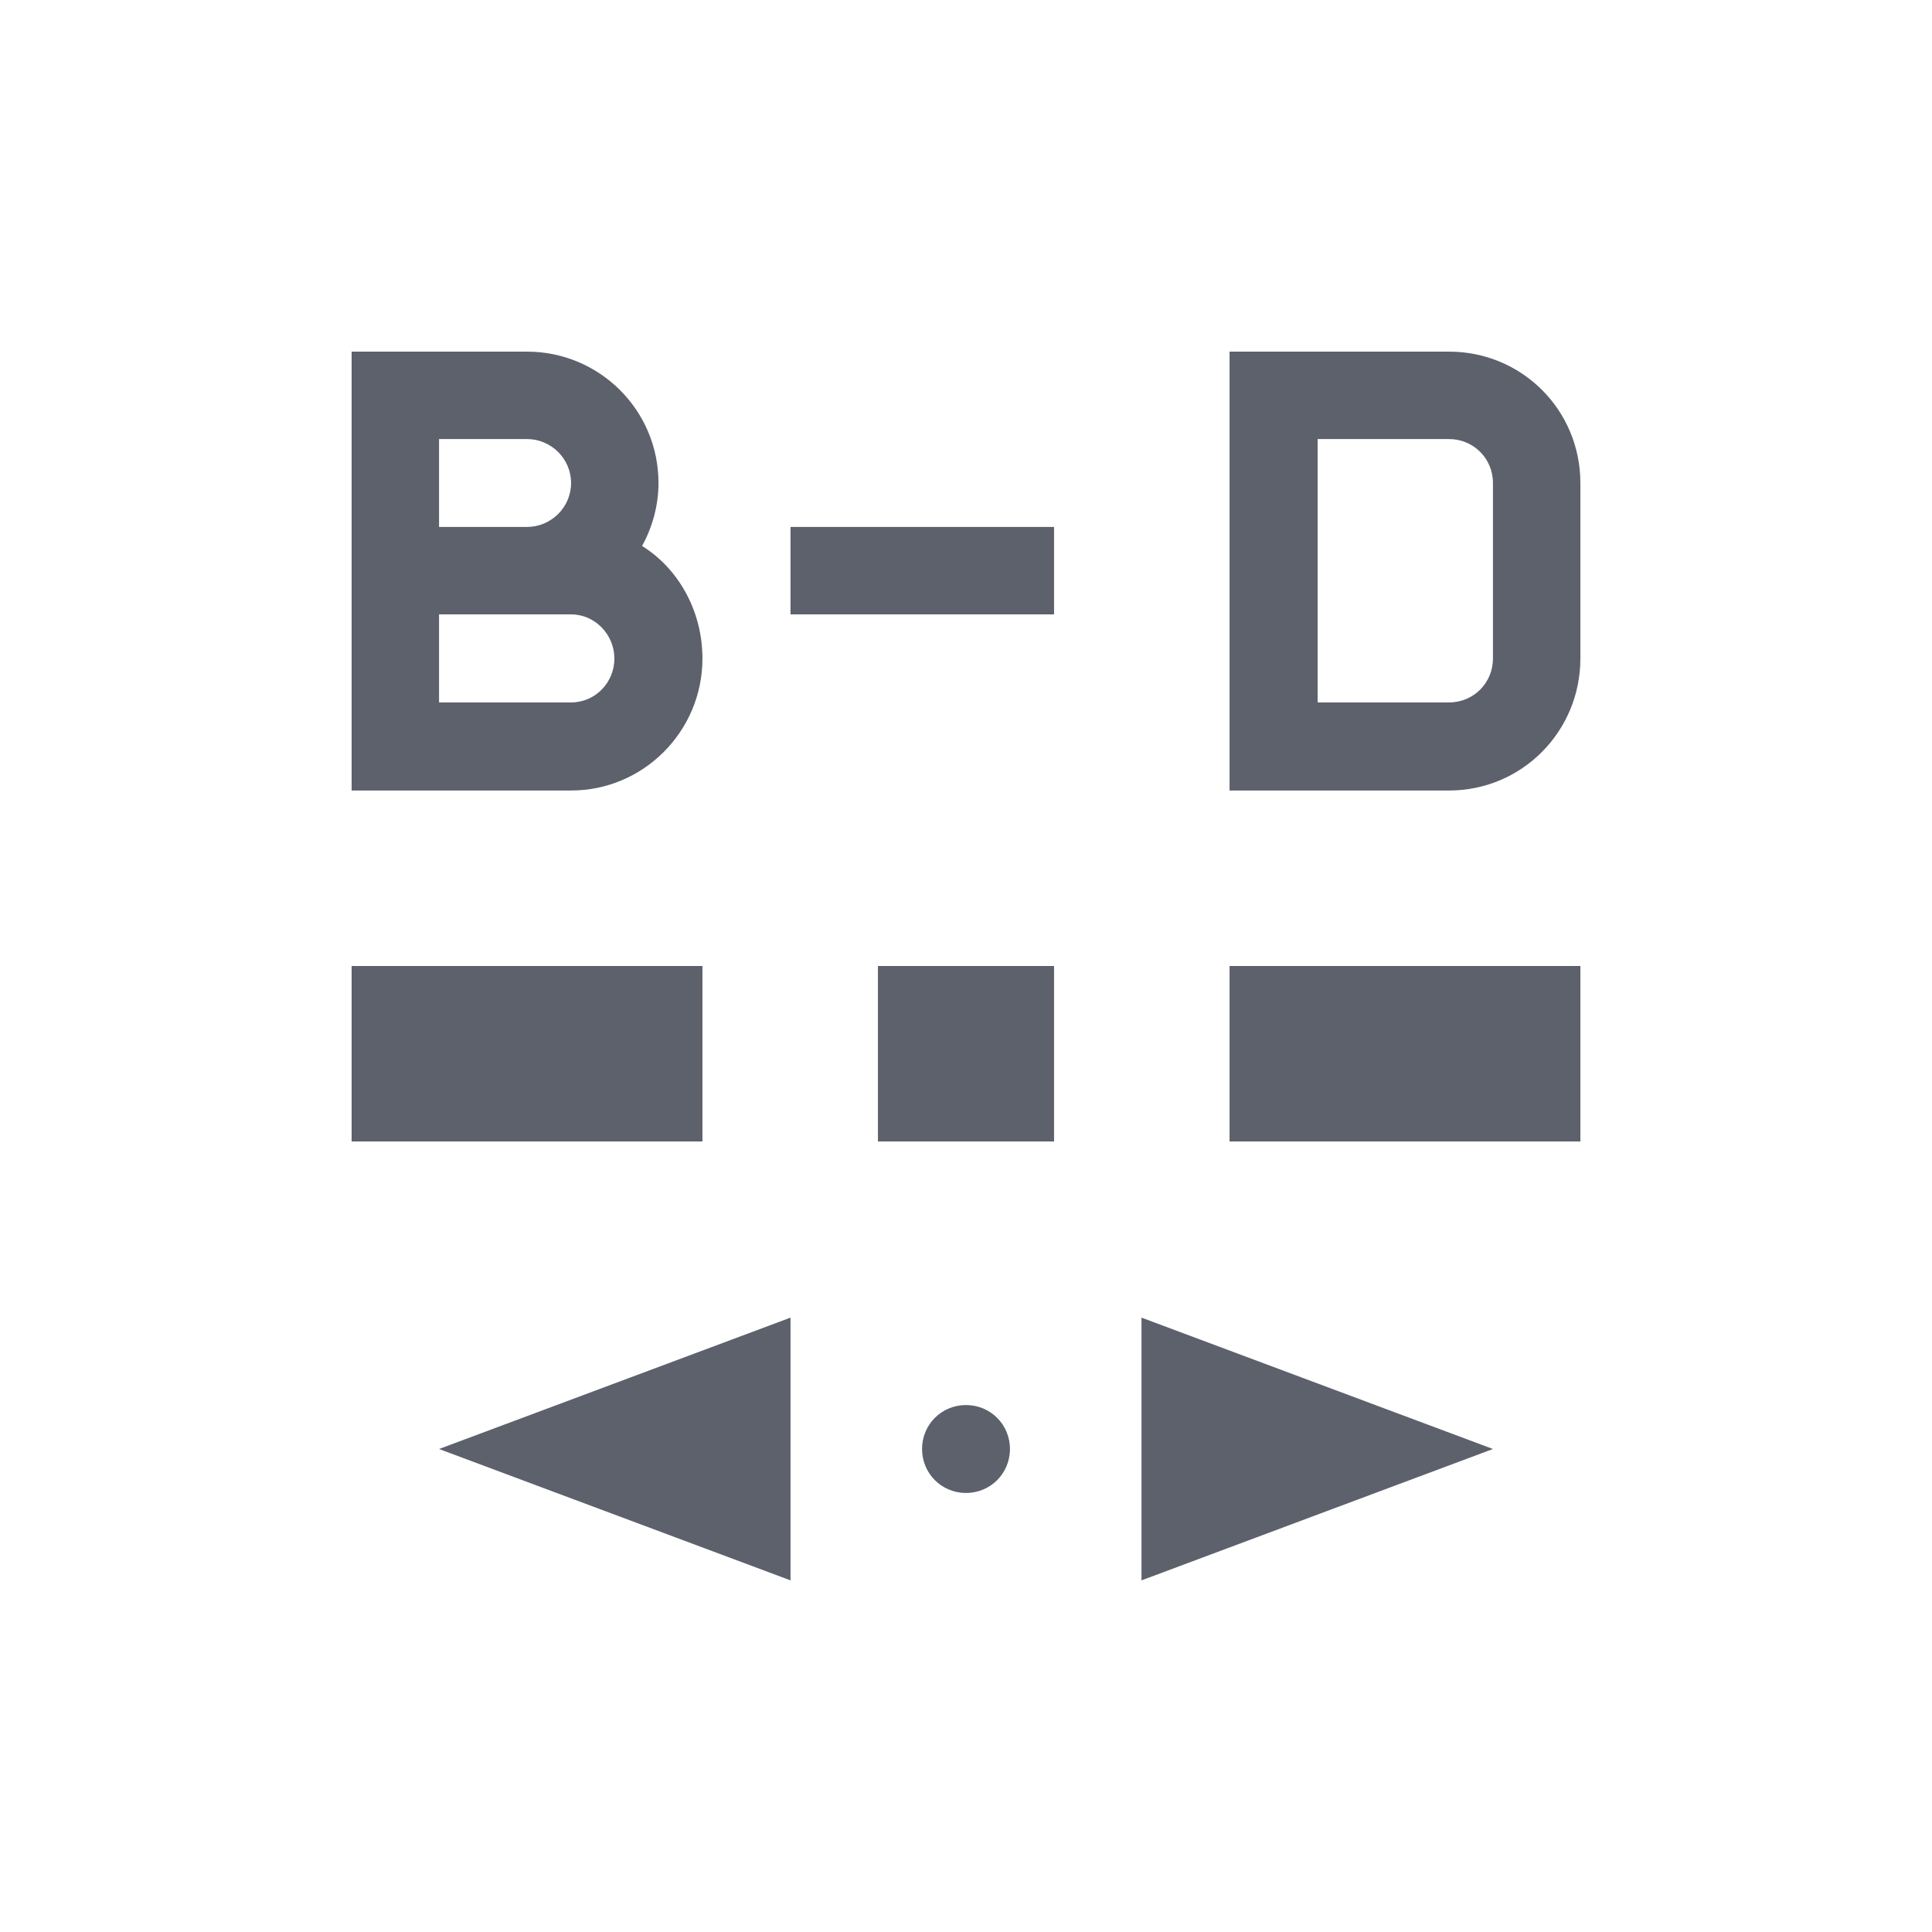 <?xml version="1.0" encoding="UTF-8"?>
<svg xmlns="http://www.w3.org/2000/svg" xmlns:xlink="http://www.w3.org/1999/xlink" width="12pt" height="12pt" viewBox="0 0 12 12" version="1.1">
<g id="surface1">
<path style=" stroke:none;fill-rule:nonzero;fill:rgb(36.078%,38.039%,42.353%);fill-opacity:1;" d="M 2.184 2.184 L 2.184 4.91 L 3.547 4.91 C 3.996 4.91 4.363 4.543 4.363 4.09 C 4.363 3.801 4.219 3.535 3.988 3.391 C 4.051 3.277 4.09 3.141 4.09 3 C 4.09 2.547 3.723 2.184 3.273 2.184 Z M 7.637 2.184 L 7.637 4.91 L 9 4.91 C 9.453 4.91 9.816 4.543 9.816 4.09 L 9.816 3 C 9.816 2.547 9.453 2.184 9 2.184 Z M 2.727 2.727 L 3.273 2.727 C 3.422 2.727 3.547 2.848 3.547 3 C 3.547 3.152 3.422 3.273 3.273 3.273 L 2.727 3.273 Z M 8.184 2.727 L 9 2.727 C 9.152 2.727 9.273 2.848 9.273 3 L 9.273 4.09 C 9.273 4.242 9.152 4.363 9 4.363 L 8.184 4.363 Z M 4.91 3.273 L 4.91 3.816 L 6.547 3.816 L 6.547 3.273 Z M 2.727 3.816 L 3.547 3.816 C 3.695 3.816 3.816 3.941 3.816 4.09 C 3.816 4.242 3.695 4.363 3.547 4.363 L 2.727 4.363 Z M 2.184 6 L 2.184 7.09 L 4.363 7.09 L 4.363 6 Z M 5.453 6 L 5.453 7.09 L 6.547 7.09 L 6.547 6 Z M 7.637 6 L 7.637 7.09 L 9.816 7.09 L 9.816 6 Z M 4.91 8.184 L 2.727 9 L 4.91 9.816 Z M 7.09 8.184 L 7.09 9.816 L 9.273 9 Z M 6 8.727 C 5.848 8.727 5.727 8.848 5.727 9 C 5.727 9.152 5.848 9.273 6 9.273 C 6.152 9.273 6.273 9.152 6.273 9 C 6.273 8.848 6.152 8.727 6 8.727 Z M 6 8.727 "/>
</g>
</svg>
